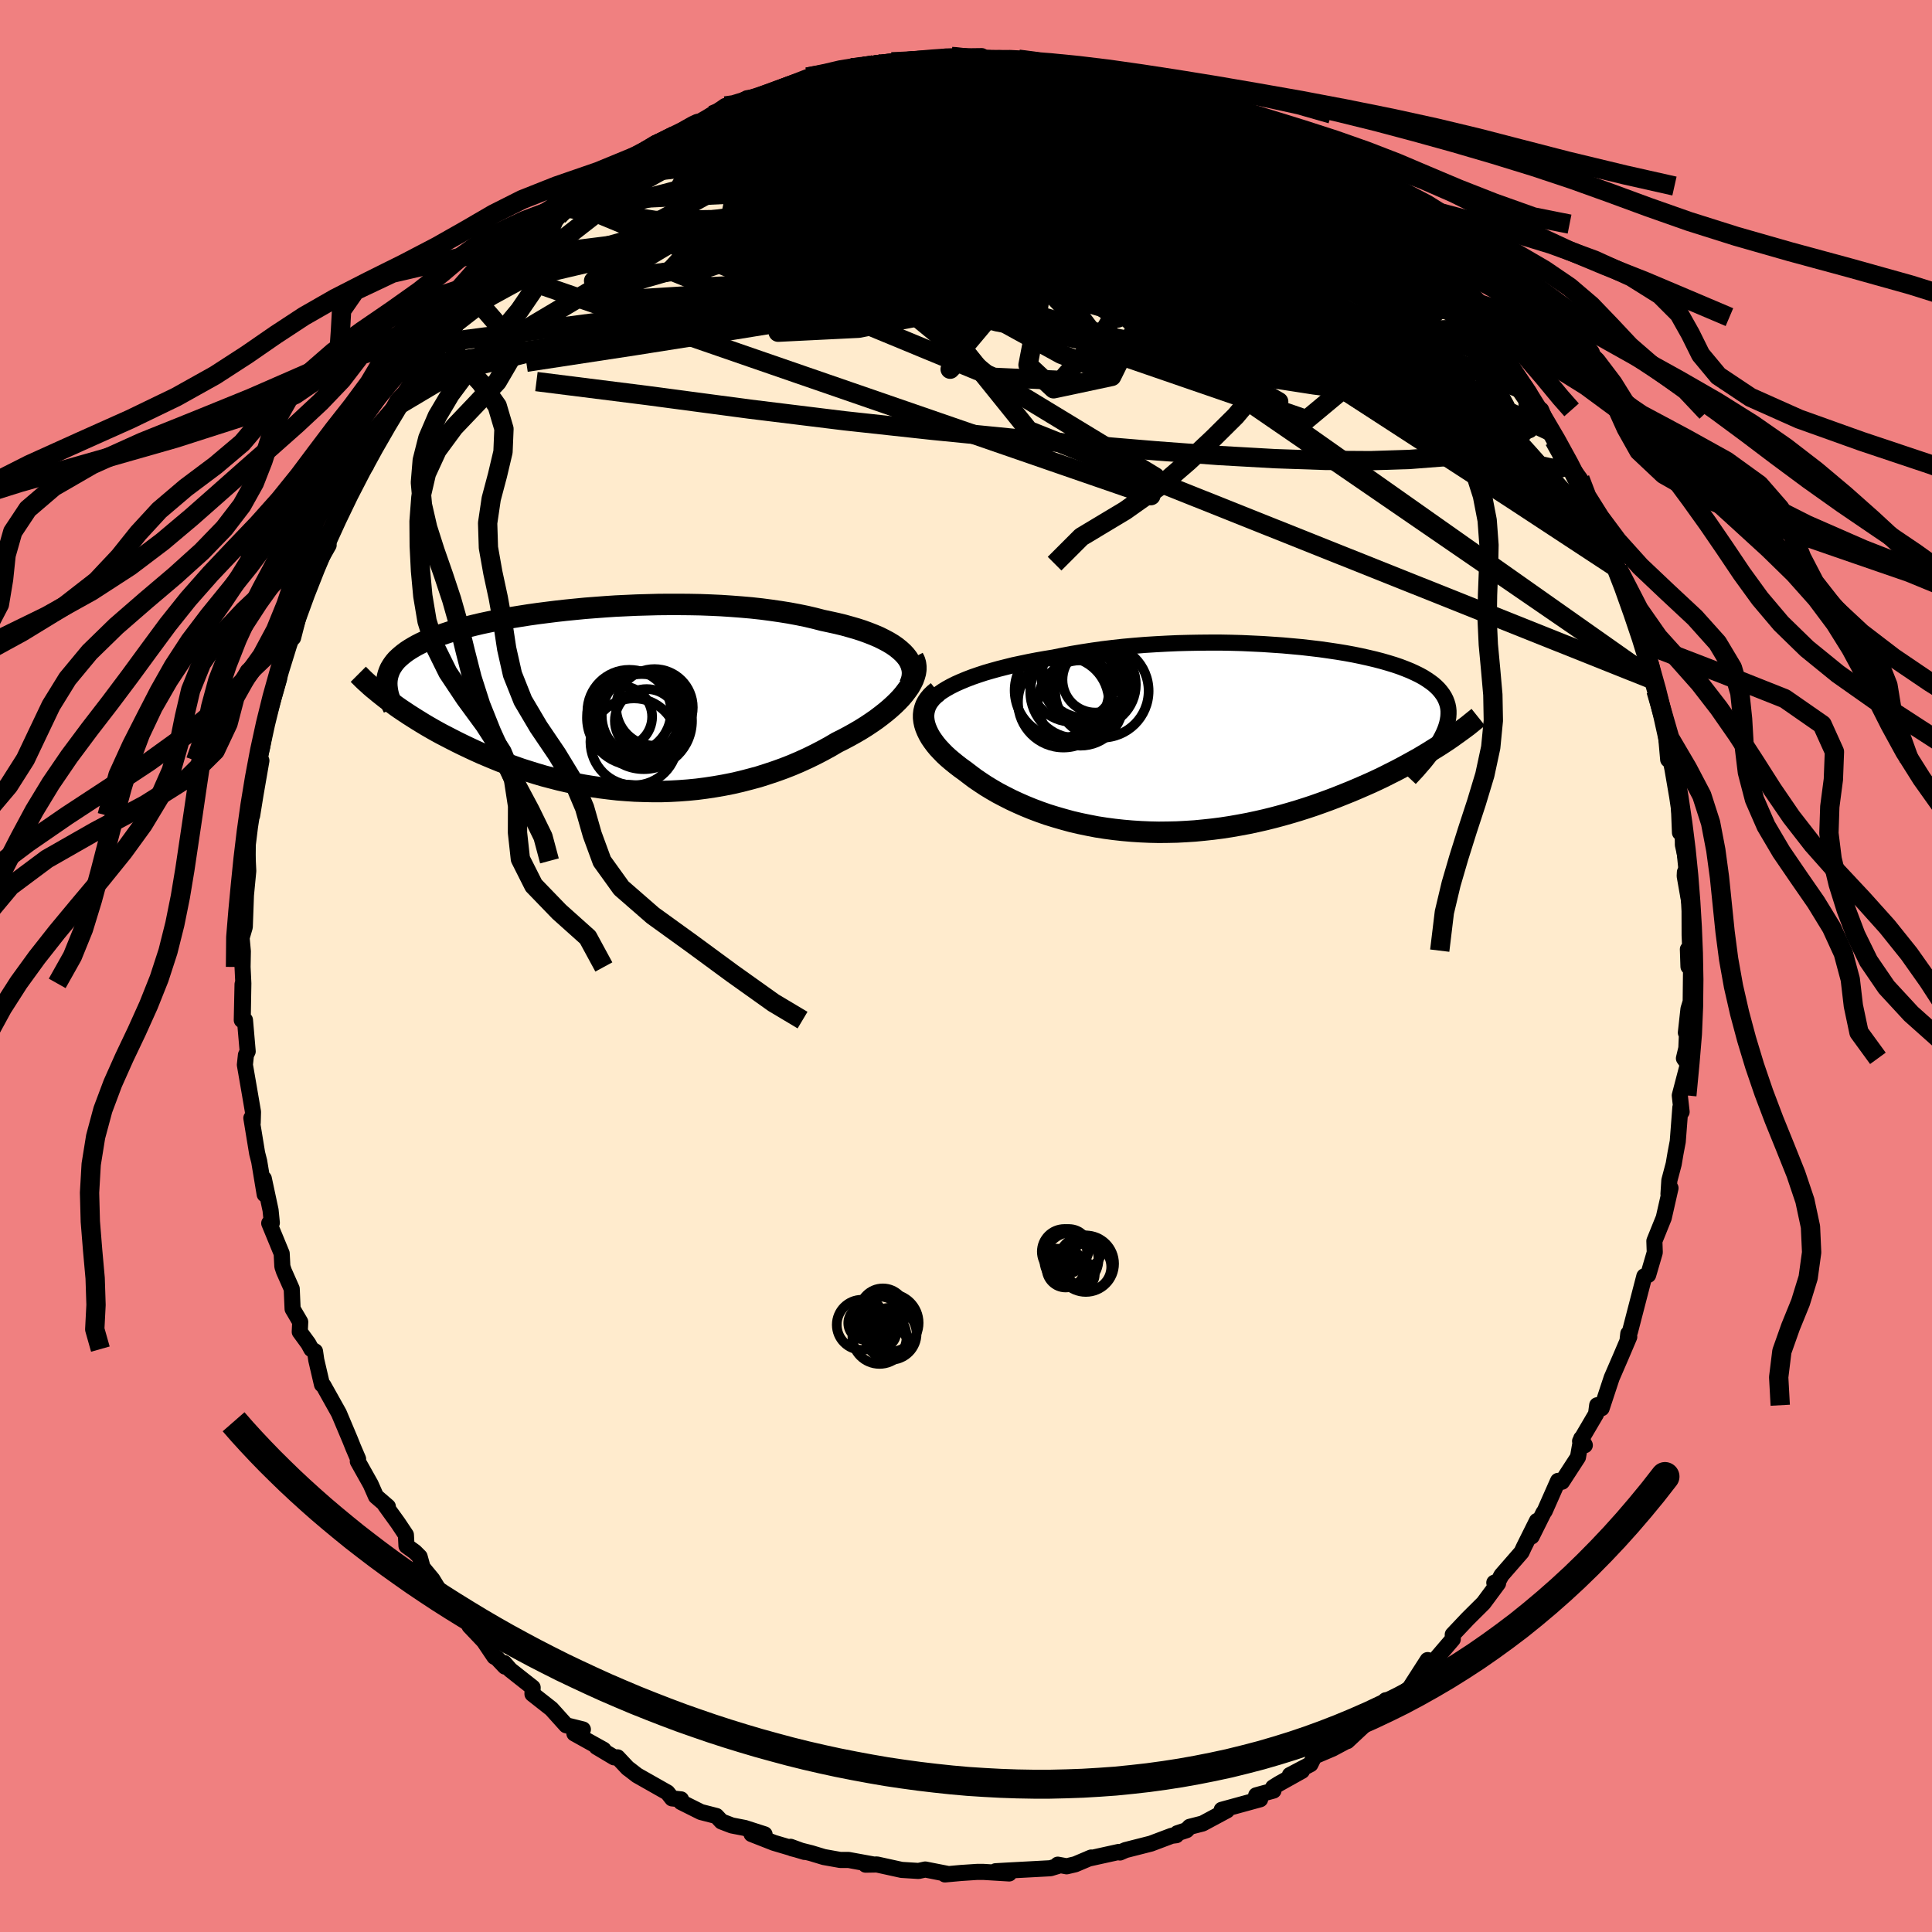 <svg xmlns="http://www.w3.org/2000/svg" width="500" height="500" viewBox="-100 -100 200 200"><defs><clipPath id="c"><path d="m31.27-4.88-.32-.29-.36-.29-.39-.27-.43-.26-.47-.25-.5-.25-.54-.23-.56-.22-.6-.22-.62-.2-.66-.19-.68-.19-.7-.17-.73-.16-.75-.16-.81-.21-.85-.2-.88-.18-.91-.17-.94-.15-.97-.14-.99-.13-1.01-.11-1.03-.09-1.05-.08-1.06-.07-1.08-.05-1.08-.04-1.09-.02-1.1-.01h-1.1l-1.1.01-1.1.03-1.09.03-1.09.05-1.08.05-1.06.07-1.06.08-1.04.08-1.02.1-1.01.1-.98.11-.96.12-.94.12-.92.13-.89.14-.87.14-.83.15-.81.15-.78.16-.75.16-.72.17-.69.17-.66.18-.63.18-.6.18-.57.19-.54.18-.5.2-.48.19-.45.2-.43.2-.39.2-.37.21-.35.21-.32.21-.3.22-.27.22-.25.22-.23.22-.2.23-.18.24-.15.23-.14.24-.11.25-.09.25-.07.25-.05.25-.03.26-.12 1.79.36.27.37.27.38.28.4.28.42.28.42.28.44.28.46.29.47.29.48.29.5.29.51.29.53.29.54.28.56.29.57.29.59.29.61.29.62.29.64.29.66.28.67.28.69.28.71.27.72.26.74.26.76.24.77.24.78.23.8.21.81.21.83.19.83.18.85.16.86.14.88.13.88.11.88.1.9.07.91.06.91.03.91.02h.92l.92-.03.92-.05.93-.07.92-.09.92-.12.92-.14.92-.16.91-.18.91-.21.89-.23.89-.24.88-.28.87-.29.86-.31.84-.33.82-.35.81-.37.8-.39.77-.4.75-.41.73-.43.64-.32.62-.33.61-.34.58-.34.56-.35.54-.36.52-.36.49-.37.47-.37.44-.37.42-.38.38-.37.36-.38.32-.38.28-.37"/></clipPath><clipPath id="b"><path d="m-28.93-5.58.5-.25.54-.24.58-.24.6-.23.64-.22.67-.22.69-.2.72-.2.75-.19.76-.19.8-.17.81-.17.83-.16.85-.15.86-.14.98-.2 1-.19 1.02-.17 1.04-.16 1.06-.15 1.08-.13 1.09-.12 1.11-.1 1.11-.09 1.12-.07 1.12-.06 1.12-.05 1.13-.03 1.12-.02 1.12-.01H-1l1.1.02 1.09.03 1.08.05 1.06.05 1.04.07 1.03.07 1 .09.98.09.96.11.93.11.91.13.88.13.85.14.82.15.78.16.76.17.72.17.69.18.66.19.62.19.59.2.55.21.52.21.48.22.45.22.42.23.38.24.35.24.32.24.28.25.26.26.22.26.2.27.17.27.14.28.11.28.09.29.06.3.03.3v.31l-.02.32-.05.32-.07.33-.1.34-.12.34-.15.35-.17.35-.2.37-.17.63-.5.31-.51.32-.53.32-.54.32-.56.31-.58.32-.59.32-.61.32-.62.31-.63.32-.65.31-.67.31-.68.3-.69.3-.71.3-.72.29-.75.3-.76.29-.77.28-.79.28-.81.27-.82.26-.84.25-.84.24-.86.23-.88.22-.88.2-.89.19-.91.17-.91.16-.91.14-.93.12-.93.1-.93.09-.93.06-.94.05-.93.02-.94.01-.93-.02-.93-.04-.93-.06-.92-.08-.91-.1-.9-.12-.9-.14-.88-.17-.87-.18-.86-.2-.84-.23-.83-.24-.81-.25-.8-.28-.77-.29-.76-.31-.73-.32-.71-.33-.69-.35-.67-.35-.64-.37-.61-.37-.59-.39-.56-.38-.53-.4-.51-.39-.46-.33-.44-.34-.42-.34-.4-.34-.37-.34-.34-.35-.32-.34-.29-.35-.26-.35-.24-.35-.2-.35-.17-.35-.14-.34-.11-.35-.07-.33"/></clipPath><linearGradient id="d" x1="0%" x2="100%" y1="0%" y2="0%"><stop offset="0%" style="stop-color:[object Object];stop-opacity:1"/><stop offset="4.7%" style="stop-color:[object Object];stop-opacity:1"/><stop offset="100%" style="stop-color:[object Object];stop-opacity:1"/></linearGradient><filter id="a"><feTurbulence baseFrequency=".05" numOctaves="3" result="noise" type="noise"/><feDisplacementMap in="SourceGraphic" in2="noise" scale="2"/></filter></defs><rect width="100%" height="100%" x="-100" y="-100" fill="#F08080"/><path fill="#FFEBCD" stroke="#000" stroke-linejoin="round" stroke-width="1.667" d="m74.79.06.27-.01-.04 3.65-.23.75-.27 2.45.13-.26-.08 1.87-.25 1.05.42.59-.85 3.25.19 1.7-.13-.45-.27 3.52-.23 1.21-.19 1.12-.45 1.7-.09 1.4.21-.61-.7 3.08-.97 2.4.04 1.16-.01.06-.67 2.29-.4.14-.34 1.31-1.13 4.36-.25.8.06-.53.1.33-.85 2-.97 2.24-1.04 3.15-.46-.31-.12.91-1.65 2.81.49.42-.37-.7-.34 1.94-1.65 2.54-.41-.09-1.38 3.12-.13.18-1.22 2.45.54-1.6-1.33 2.67-.26.56-2.08 2.39-.52.97-.22-.2.39.07-1.51 2.04-1.62 1.61-1.56 1.65v.48l-1.78 2.08-.61.45-.21-.37-1.85 2.88-1.58 1.31-.91-.03-1.51 2.03 1.18-1.08-1.35 1.13-2.3 2.15h-.07l-1.46.78-1.88.8-.4.81-2.13 1.12 1.25-.43-2.4 1.34-.59.37.04.33-1.79.49.41.41-3.98 1.09.55.06-2.53 1.36-1.33.34-.33.35-.96.32-.1.2-.48.06-2.15.81-2.63.67-.57.25-.12-.06-3.13.69.27-.11-1.65.7-.89.21-.92-.17v.14l-.76.23-4.46.24-1.22.07 1.41.23-2.64-.16h-.71l-1.65.11-1.65.15.2-.07-2.24-.44-.09.02-.6.13-1.76-.11-2.55-.56-1.17.02.69-.04-2.46-.45h-.87l-1.68-.3-1.32-.4-1.99-.5-.14-.16 1.45.53-3.17-.94-2.32-.91 1.35.03-2.05-.66-1.34-.26-1.07-.41-.53-.57-1.6-.41-2.06-1.03v-.28l-.93-.1-.48-.61-3.14-1.78-.84-.65-.1-.06-1.08-1.15h-.36l-1.81-1.08.72.29-3.02-1.68.88-.42-1.73-.43-1.53-1.7-1.96-1.54.02-.67-2.32-1.83-.61-.7.07.37-.83-.88-.27-.14-1.09-1.62-1.49-1.57-.53-1.34-1-.78-1.19-.88-1.12-1.83-1.01-1.22-.31-1.12-.5-.5-.86-.62-.06-1.14-.82-1.23-1.32-1.83.27.13-1.23-1.06-.55-1.25-1.33-2.37.03-.25-.51-1.19-.32-.8-1.16-2.75-1.6-2.86-.15-.11-.59-2.53-.13-.9-.38-.23-.31-.57-.89-1.22.05-1.02-.79-1.35-.09-2.08-.81-1.83-.16-.48-.07-1.35-1.29-3.13.27-.04-.13-1.31-.7-3.27.09 1.63-.57-3.43-.21-.82-.6-3.65.14.49.03-1.13-.42-2.45-.42-2.42.11-1.02.18-.37-.28-3.24h-.33l.08-3.71.02 3.45.06-3.54-.08-1.7.03-1.62-.24-2.59.09 1.26.35-1.2.12-3.29.24-2.5-.05-1.04-.01-.67.01-1.02.23-1.86.58-3.73-.36 2.59.36-2.23.6-3.46-.37.41.44-1.78.44-2.58.37-1.18.95-3.33-.58 1.2.03.5 1.11-4.48.43-1.83.46.35.6-2.34-.32.4 1.22-3.34.49-.88.88-2.01.81-1.42-.45-.42.05-.05 1.38-2.72.04-.95 1.1-1.94 1.15-1.72-.81.69 1.41-1.13-.41-.28 2.43-3.9.96-1.84-.68 1.04.96-1.77 1.96-2.02-.68-.2.85-1.31.82-.65 2.3-3.24-.84 1.47 1.49-2.09 1.9-1.75-.19-.48 1.35-1.42-.4.62 1.69-2.03.16-.37 1.14-1.25 1.61-.99v-.53l2.13-1.16 1.36-1.69.72-.85-.24-.17.62-.46 1.7-.82.94-.46 1.41-.88.21-.59.77-.92 2.55-1.32.47-.34 1.25-.84-.23.09 1.85-.76 2.21-.62.69-.85 2.06-1.16-1.06.52 1.36-.95.25.32 2-1.12 2.72-.44-.46-.05 2.19-.67-.81-.01 2.61-1.02.01.15 1.98-.51 2.53-.6.48.13 2.14-.57-1.31.29 2.41-.1.48-.37 1.45-.14.35.27 3.73-.65.68-.03-.65.01 3.77-.05.16.39.87.08.15-.19 2.63.04.28.08.28-.05 2.48.25-.08.41 2.22.35.09-.38 2.5.85 1.89.53.27-.24-.61.08 3.59.8.45-.01 2.08 1.03 1.05.3 1.45.49.84.03.94.77.03.38.28-.09 2.5 1.49 1.87.33.19.45.39.02 2.1 1.07.98.56-.13.07 1.03.95 2.96 2.07.48.02.08.52 1.23.33.03.39 2.65 1.76 2 1.81-1.98-1.41 1.72 1.06 1.26 1.27 1.87 1.58.13.76.9.34 1.04.94.12.64 1.9 1.97-.25.02 2.65 3.11-.47-1 .89 1.93 1.2 1.65.66.2.6.41.05.39 2.17 3.19.9 1.95-.3.11.65-.23.92 2.21.43.94.84 1.45 1.83 2.53-.49-.24.72 1.93 1.19 1.71.07.57.57 1.81.69.68.79 2.33.22.14.17.39 1.11 3.65.83 1.95.21.79.65 1.3.01.41.65 1.95.31 1.36-.02.13.34 1.78-.15-.7.98 3.96.28 3.17.47-.77.2 1.6.22 1.61.16.87.17 4.25.3-.66v1.92l.63 2.83-.2.01h-.22l-.02.4.5 2.84.01 3.27.07 1.61-.25-.14.06 1.79.27-.01" filter="url(#a)"/><path fill="#fff" d="m-28.93-5.58.5-.25.54-.24.58-.24.6-.23.64-.22.67-.22.69-.2.72-.2.75-.19.76-.19.8-.17.81-.17.83-.16.85-.15.86-.14.98-.2 1-.19 1.02-.17 1.04-.16 1.06-.15 1.08-.13 1.09-.12 1.11-.1 1.11-.09 1.12-.07 1.12-.06 1.12-.05 1.13-.03 1.12-.02 1.12-.01H-1l1.1.02 1.09.03 1.08.05 1.06.05 1.04.07 1.03.07 1 .09.98.09.96.11.93.11.91.13.88.13.85.14.82.15.78.16.76.17.72.17.69.18.66.19.62.19.59.2.55.21.52.21.48.22.45.22.42.23.38.24.35.24.32.24.28.25.26.26.22.26.2.27.17.27.14.28.11.28.09.29.06.3.03.3v.31l-.02.32-.05.32-.07.33-.1.34-.12.34-.15.35-.17.35-.2.37-.17.63-.5.31-.51.32-.53.32-.54.32-.56.31-.58.32-.59.32-.61.32-.62.31-.63.32-.65.31-.67.31-.68.3-.69.3-.71.3-.72.29-.75.3-.76.29-.77.28-.79.28-.81.27-.82.26-.84.25-.84.24-.86.23-.88.22-.88.2-.89.19-.91.17-.91.16-.91.14-.93.12-.93.1-.93.09-.93.06-.94.05-.93.02-.94.01-.93-.02-.93-.04-.93-.06-.92-.08-.91-.1-.9-.12-.9-.14-.88-.17-.87-.18-.86-.2-.84-.23-.83-.24-.81-.25-.8-.28-.77-.29-.76-.31-.73-.32-.71-.33-.69-.35-.67-.35-.64-.37-.61-.37-.59-.39-.56-.38-.53-.4-.51-.39-.46-.33-.44-.34-.42-.34-.4-.34-.37-.34-.34-.35-.32-.34-.29-.35-.26-.35-.24-.35-.2-.35-.17-.35-.14-.34-.11-.35-.07-.33" filter="url(#a)" transform="translate(27.37 -23.38)"/><path fill="#fff" d="m31.27-4.88-.32-.29-.36-.29-.39-.27-.43-.26-.47-.25-.5-.25-.54-.23-.56-.22-.6-.22-.62-.2-.66-.19-.68-.19-.7-.17-.73-.16-.75-.16-.81-.21-.85-.2-.88-.18-.91-.17-.94-.15-.97-.14-.99-.13-1.01-.11-1.03-.09-1.05-.08-1.06-.07-1.08-.05-1.08-.04-1.09-.02-1.1-.01h-1.1l-1.1.01-1.1.03-1.09.03-1.09.05-1.08.05-1.06.07-1.06.08-1.04.08-1.02.1-1.01.1-.98.11-.96.12-.94.12-.92.13-.89.14-.87.14-.83.15-.81.15-.78.16-.75.16-.72.17-.69.17-.66.18-.63.18-.6.18-.57.19-.54.18-.5.2-.48.19-.45.2-.43.2-.39.2-.37.21-.35.21-.32.21-.3.22-.27.22-.25.22-.23.22-.2.23-.18.24-.15.23-.14.24-.11.25-.09.25-.07.25-.05.25-.03.26-.12 1.79.36.27.37.27.38.28.4.28.42.28.42.28.44.28.46.29.47.29.48.29.5.29.51.29.53.29.54.28.56.29.57.29.59.29.61.29.62.29.64.29.66.28.67.28.69.28.71.27.72.26.74.26.76.24.77.24.78.23.8.21.81.21.83.19.83.18.85.16.86.14.88.13.88.11.88.1.9.07.91.06.91.03.91.02h.92l.92-.03.92-.05.93-.07.92-.09.92-.12.92-.14.92-.16.91-.18.91-.21.89-.23.89-.24.88-.28.87-.29.86-.31.84-.33.82-.35.81-.37.8-.39.77-.4.75-.41.73-.43.64-.32.62-.33.61-.34.58-.34.56-.35.54-.36.52-.36.49-.37.47-.37.44-.37.42-.38.38-.37.36-.38.32-.38.28-.37" filter="url(#a)" transform="translate(-37.81 -27.55)"/><g fill="none" stroke="#000" transform="translate(27.37 -23.38)"><path stroke-linejoin="round" stroke-width="1.667" d="m-31.63-2.82.06-.29.1-.29.16-.28.2-.28.26-.28.3-.28.34-.27.39-.27.42-.26.47-.26.5-.25.54-.24.58-.24.6-.23.64-.22.67-.22.69-.2.72-.2.75-.19.76-.19.8-.17.81-.17.83-.16.85-.15.86-.14.98-.2 1-.19 1.02-.17 1.04-.16 1.06-.15 1.08-.13 1.09-.12 1.11-.1 1.11-.09 1.12-.07 1.12-.06 1.12-.05 1.13-.03 1.12-.02 1.12-.01H-1l1.1.02 1.09.03 1.08.05 1.06.05 1.04.07 1.03.07 1 .09.98.09.96.11.93.11.91.13.88.13.85.14.82.15.78.16.76.17.72.17.69.18.66.19.62.19.59.2.55.21.52.21.48.22.45.22.42.23.38.24.35.24.32.24.28.25.26.26.22.26.2.27.17.27.14.28.11.28.09.29.06.3.03.3v.31l-.02.32-.05.32-.07.33-.1.34-.12.34-.15.35-.17.35-.2.37-.22.37-.24.37-.26.38-.28.39-.31.4-.32.4-.35.4-.36.42-.38.41-.4.43" filter="url(#a)"/><path stroke-linejoin="round" stroke-width="2.222" d="m-30.31-5.04-.33.27-.29.28-.24.29-.2.29-.16.31-.11.31-.08.32-.04.33v.33l.04.34.07.33.11.35.14.34.17.35.2.35.24.35.26.35.29.35.32.34.34.35.37.34.4.34.42.34.44.34.46.33.51.39.53.4.56.38.59.39.61.37.64.37.67.35.69.35.71.33.73.32.76.31.77.29.8.28.81.25.83.24.84.23.86.2.87.18.88.17.9.14.9.12.91.1.92.08.93.06.93.04.93.02.94-.01.93-.02.94-.05.93-.06.93-.09.93-.1.93-.12.91-.14.91-.16.91-.17.89-.19.88-.2.88-.22.86-.23.84-.24.84-.25.82-.26.81-.27.79-.28.77-.28.76-.29.75-.3.72-.29.71-.3.69-.3.68-.3.67-.31.65-.31.63-.32.62-.31.61-.32.59-.32.58-.32.56-.31.54-.32.53-.32.51-.32.5-.31.48-.31.47-.31.45-.31.43-.31.42-.3.41-.3.39-.29.37-.3.36-.29.35-.28" filter="url(#a)"/><circle cx="-13.994" cy="-6.245" r="3.388" clip-path="url(#b)" filter="url(#a)"/><circle cx="-14.874" cy="-6.5" r="4.674" clip-path="url(#b)" filter="url(#a)"/><circle cx="-15.934" cy="-4.99" r="4.782" clip-path="url(#b)" filter="url(#a)"/><circle cx="-13.299" cy="-5.09" r="4.834" clip-path="url(#b)" filter="url(#a)"/><circle cx="-14.159" cy="-5.75" r="4.372" clip-path="url(#b)" filter="url(#a)"/><circle cx="-15.524" cy="-3.845" r="4.416" clip-path="url(#b)" filter="url(#a)"/><circle cx="-15.014" cy="-6.85" r="4.556" clip-path="url(#b)" filter="url(#a)"/><circle cx="-16.344" cy="-6.385" r="4.498" clip-path="url(#b)" filter="url(#a)"/><circle cx="-17.454" cy="-5.15" r="4.88" clip-path="url(#b)" filter="url(#a)"/><circle cx="-17.284" cy="-3.94" r="4.704" clip-path="url(#b)" filter="url(#a)"/></g><g fill="none" stroke="#000" transform="translate(-37.81 -27.55)"><path stroke-linejoin="round" stroke-width="2.222" d="m31.98-1.56.15-.36.1-.36.04-.35v-.34l-.06-.34-.1-.33-.14-.32-.19-.32-.24-.31-.27-.29-.32-.29-.36-.29-.39-.27-.43-.26-.47-.25-.5-.25-.54-.23-.56-.22-.6-.22-.62-.2-.66-.19-.68-.19-.7-.17-.73-.16-.75-.16-.81-.21-.85-.2-.88-.18-.91-.17-.94-.15-.97-.14-.99-.13-1.01-.11-1.03-.09-1.05-.08-1.06-.07-1.08-.05-1.08-.04-1.09-.02-1.1-.01h-1.1l-1.1.01-1.1.03-1.09.03-1.09.05-1.08.05-1.06.07-1.06.08-1.04.08-1.02.1-1.01.1-.98.11-.96.12-.94.12-.92.13-.89.14-.87.14-.83.15-.81.15-.78.16-.75.16-.72.17-.69.17-.66.18-.63.18-.6.18-.57.19-.54.18-.5.2-.48.19-.45.2-.43.2-.39.2-.37.21-.35.21-.32.21-.3.22-.27.22-.25.22-.23.22-.2.23-.18.24-.15.23-.14.24-.11.25-.09.25-.07.25-.05.25-.03.26-.01.26.01.27.03.27.04.27.06.28.08.28.1.29.11.28.13.3.14.29" filter="url(#a)"/><path stroke-linejoin="round" stroke-width="2.222" d="m32.34-4.36.15.29.09.3.04.31v.33l-.05.34-.1.35-.13.36-.18.36-.21.37-.26.37-.28.37-.32.38-.36.38-.38.37-.42.38-.44.37-.47.37-.49.37-.52.36-.54.36-.56.35-.58.34-.61.34-.62.33-.64.32-.73.43-.75.41-.77.4-.8.39-.81.37-.82.35-.84.33-.86.31-.87.29-.88.28-.89.24-.89.23-.91.21-.91.18-.92.16-.92.14-.92.12-.92.09-.93.07-.92.05-.92.03h-.92l-.91-.02-.91-.03-.91-.06-.9-.07-.88-.1-.88-.11-.88-.13-.86-.14-.85-.16-.83-.18-.83-.19-.81-.21-.8-.21-.78-.23-.77-.24-.76-.24-.74-.26-.72-.26-.71-.27-.69-.28-.67-.28-.66-.28-.64-.29-.62-.29-.61-.29-.59-.29-.57-.29-.56-.29-.54-.28-.53-.29-.51-.29-.5-.29-.48-.29-.47-.29-.46-.29-.44-.28-.42-.28-.42-.28-.4-.28-.38-.28-.37-.27-.36-.27-.34-.27-.33-.26-.31-.26-.31-.25-.29-.25-.27-.25-.27-.24-.25-.24-.24-.24-.23-.23" filter="url(#a)"/><circle cx="2.947" cy="1.223" r="4.336" clip-path="url(#c)" filter="url(#a)"/><circle cx="2.162" cy="1.748" r="3.156" clip-path="url(#c)" filter="url(#a)"/><circle cx="3.462" cy="1.873" r="4.89" clip-path="url(#c)" filter="url(#a)"/><circle cx="4.397" cy="2.038" r="4.84" clip-path="url(#c)" filter="url(#a)"/><circle cx="5.562" cy=".778" r="3.966" clip-path="url(#c)" filter="url(#a)"/><circle cx="4.242" cy="1.563" r="4.238" clip-path="url(#c)" filter="url(#a)"/><circle cx="3.432" cy="4.348" r="4.502" clip-path="url(#c)" filter="url(#a)"/><circle cx="4.452" cy="2.178" r="4.994" clip-path="url(#c)" filter="url(#a)"/><circle cx="4.532" cy="1.618" r="4.43" clip-path="url(#c)" filter="url(#a)"/><circle cx="4.752" cy="2.173" r="3.292" clip-path="url(#c)" filter="url(#a)"/></g><g fill="none" stroke="url(#d)" stroke-linejoin="round" stroke-width="2"><path d="m-24.92-89.03.86-.12 1.43-.44 1.38-.45 1.16-.41.97-.36.86-.32.79-.27.7-.2.56-.11.33-.01.04.1-.29.22-.65.36-1 .49-1.41.66-1.87.81-2.35.96-2.78 1.07-3.13 1.15m-11.78 6.77 1.54-.73 1.56-.74 1.68-.84 1.87-.93 2.09-.98 2.26-1 2.37-.96 2.43-.91 2.5-.89 2.54-.88 2.55-.86 2.48-.84 2.34-.79 2.17-.73 1.96-.68 1.78-.64 1.62-.61 1.6-.55" filter="url(#a)"/><path d="m-37.05-81.29.7-.66 1.56-.73 2.06-.63 2.34-.48 2.6-.34 2.89-.26 3.18-.23 3.43-.2 3.58-.17 3.7-.1 3.79-.04 3.9.01 4.02.06 4.15.07 4.22.09 4.25.13 4.18.13 4.02.08 3.82-.05 3.8-.06M8.48-93.59l.6.35 1.21.29 1.44.32 1.5.35 1.46.37 1.39.37 1.36.38 1.33.4 1.28.39 1.18.38 1.01.33.8.28.57.2.31.13.04.06-.22-.04-.53-.14-.85-.27-1.2-.38-1.51-.49-1.72-.55-1.94-.61m9.2 3.27.88.33 1.23.57.98.48.64.38.36.32.12.3-.13.29-.38.28-.66.24-.99.18-1.34.07-1.71-.04-2.1-.15-2.49-.25-2.93-.34-3.43-.45-4.02-.57-4.63-.66-5.19-.74-5.68-.82-6.06-.95m45.71 5.43 1.2 1.09.8.95.01.67-.67.5-1.21.47-1.7.5-2.27.51-2.91.5-3.62.46-4.32.43-5.02.42-5.76.4-6.53.32-7.34.2-8.09.1-8.84.06-9.7.18m20.7-16.44.8-.04.87-.13.85-.11.91-.11.96-.11.96-.11.9-.09.77-.06.54-.02.24.05-.14.12-.58.19-1.02.26-1.48.32-1.88.39-2.25.47-2.61.55-2.94.6" filter="url(#a)"/><path d="m-8.18-93.23.76-.26 1.15-.14 1.38-.13 1.4-.12 1.29-.09 1.12-.03h.91l.7.04.46.06.21.07-.02.08-.26.09-.51.12-.77.15-1.1.18-1.5.22-1.98.25-2.54.31-3.1.35-3.69.4m-22.57 9.8 1.19-.95 1.41-.89 1.25-.75 1.13-.64 1.08-.56 1.08-.53.96-.47.71-.36.34-.19h-.08l-.43.2-.73.41-1.06.62-1.58.94-2.35 1.37m58.14-5.67.63.58.56.45.76.44.84.45.74.4.55.34.34.3.12.26-.09.24-.3.22-.54.17-.81.09h-1.14l-1.49-.11-1.87-.21-2.26-.3-2.66-.39-3.06-.5-3.47-.64-3.84-.77-4.17-.91-4.52-1.04-4.99-1.2m61.26 27.89.47.25.24.54.07.83-.2.9-.58.73-.98.51-1.36.32-1.72.2-2.08.09H46.2l-2.91-.14-3.38-.3-3.87-.49-4.38-.68-4.88-.88-5.39-1.07-5.92-1.25-6.45-1.43-7-1.61-7.55-1.79-8.13-1.99-8.76-2.25-9.42-2.58" filter="url(#a)"/><path d="m-33.05-84.46.96-.58 1.14-.49 1.49-.59 1.63-.67 1.62-.67 1.53-.64 1.48-.58 1.5-.53 1.55-.52 1.58-.5 1.54-.48 1.46-.47 1.3-.44 1.14-.39.96-.34.8-.28.63-.23.45-.16.23-.09-.03-.04-.31.04-.67.1-1.19.2m49.62 11.53.18.18-.15.39-.41.6-.77.78-1.27.88-1.89.9-2.56.92-3.19.95-3.82 1.03L19-73.56l-5.19 1.13-5.95 1.17-6.76 1.23-7.57 1.31-8.41 1.41-9.27 1.5-10.2 1.61-11.17 1.7m44.03-31.65.46.03 1.01.12.67.18.27.2-.05.23-.36.29-.71.39-1.13.51-1.6.65-2.1.78-2.61.88-3.17 1.01-3.79 1.15-4.54 1.33-5.41 1.54-6.14 1.74" filter="url(#a)"/><path d="m-42.2-77.65.63-.64.97-.57 1.52-.65 1.97-.78 2.27-.87 2.49-.97 2.66-1.04 2.81-1.06 2.91-1.08 2.95-1.04 2.95-1 2.93-.97 2.91-.95 2.88-.94 2.78-.9 2.6-.84 2.35-.73 2.06-.59m50.1 23.99 1.62 1.85.85 1.06.72.95.67.87.61.76.52.68.41.6.25.48.06.26-.17-.03-.42-.34-.66-.66-.92-.97-1.24-1.34-1.59-1.76-1.92-2.19-2.15-2.53-2.27-2.85" filter="url(#a)"/><path d="m41.85-77.86 1.47 1.07 1.14 1.05.78.86.44.65.15.48-.1.38-.32.3-.55.21-.82.1-1.11-.06-1.45-.24-1.8-.45-2.17-.68-2.57-.89-2.99-1.1-3.43-1.28-3.92-1.46-4.45-1.68-5-1.95-5.53-2.25-6.02-2.53-6.57-2.75m-33.87 8.2 1.26-.96 1.61-.91 1.59-.8 1.63-.72 1.75-.72 1.88-.75 1.95-.77 1.88-.78 1.74-.73 1.58-.66 1.43-.58 1.34-.53 1.25-.48 1.14-.43.95-.37.68-.29.29-.19-.27-.06m63.7 23.33 1.35 1.76.05.78-.66.53-1.25.32-1.88.09-2.52-.08-3.22-.2-3.98-.33-4.82-.55-5.69-.86-6.56-1.17-7.43-1.46-8.31-1.69L-3.65-74l-10.31-2.08-11.25-2.38m-16.99.81.56-.64.77-.56 1.18-.64 1.51-.74 1.72-.83 1.84-.91 1.94-.97 2.02-.99 2.06-.98 2.08-.94 2.08-.89 2.05-.84 1.99-.82 1.9-.79 1.73-.74 1.52-.67 1.25-.59 1.02-.49.82-.42.69-.35.56-.29.49-.28m43.92 8.65.38.42 1.03.82 1.1.81.9.65.7.52.58.45.47.42.35.36.17.28-.05.18-.29.06-.53-.05-.81-.17-1.09-.32-1.4-.47-1.73-.65-2.07-.81-2.44-1-2.84-1.2-3.25-1.43-3.66-1.7-4.09-1.97-4.53-2.22" filter="url(#a)"/><path d="m34.4-83.35 1.92 1.3.82.6.37.35.19.31.03.3-.21.23-.55.09-.93-.06-1.32-.21-1.7-.35-2.13-.51-2.62-.72-3.17-.94-3.77-1.19-4.4-1.39-5.09-1.58L6-88.93l-6.52-2.13M-41.48-78.5l.2-.32.9-.56 1.24-.71 1.38-.81 1.39-.88 1.41-.92 1.4-.92 1.38-.88 1.31-.8 1.22-.7 1.09-.6.94-.52.75-.43.54-.33.31-.21.05-.06-.23.13-.57.35-1.04.59-1.7.82m93.3 37.51.69 1.22.16.79-.15.52-.45.23-.81-.09-1.17-.39-1.56-.69-1.97-1.02-2.44-1.45-2.95-1.97-3.48-2.53-4.04-3.09-4.58-3.65-5.13-4.18-5.7-4.71-6.29-5.23-6.88-5.73-7.39-6.22" filter="url(#a)"/><path d="m60.89-54.42.77 1.39.28.96-.3.49-.81.09-1.28-.28-1.8-.7-2.32-1.13-2.89-1.6-3.48-2.08-4.09-2.56-4.75-3.04-5.42-3.56-6.17-4.14-6.97-4.81-7.81-5.51-8.87-6.11" filter="url(#a)"/><path d="m-18.22-90.99.44-.1 1.8.07 2.56.36 3.16.64 3.57.92 3.86 1.16 4.09 1.4 4.34 1.61 4.62 1.8 4.93 1.95 5.2 2.03 5.42 2.06 5.55 2.12 5.64 2.26 5.66 2.5 5.64 2.65" filter="url(#a)"/><path d="m-38.46-80.41 1.39-.71 1.99-.61 2.82-.54 3.56-.41 4.14-.25 4.64-.09 5.14.01 5.64.07 6.09.12 6.44.19 6.67.26 6.75.3 6.8.29 7.02.39" filter="url(#a)"/><path d="m-41.48-78.5.21-.32.9-.56 1.27-.72 1.42-.82 1.46-.89 1.48-.94 1.47-.95 1.45-.91 1.38-.83 1.29-.74 1.2-.65 1.08-.56.9-.48.66-.38.35-.27.05-.12-.17.01-.3.14-.44.31-.81.58m79.35 20.43.9 1.62.84 1.15.71.82.6.72.5.72.34.61.11.34-.19-.09-.53-.55-.83-.97-1.14-1.37-1.47-1.78-1.87-2.32-2.44-3.09M33.37-84.3l1.39 1.11 1.32.95.9.65.62.48.47.43.37.41.21.37.01.29-.24.18-.48.09-.74-.01-1-.12-1.29-.25-1.61-.39-1.93-.54-2.28-.68-2.63-.83-3-1.01-3.42-1.22-3.88-1.45-4.37-1.69-4.87-1.89-5.58-2.03m1.32-2.27.78-.1 1.11-.01 1.01.05.94.11.9.15.84.17.74.18.6.17.39.16.11.14-.21.13-.55.12-.87.12-1.22.12-1.56.1-1.96.05-2.38-.01-2.85-.07-3.42-.12-4.18-.11" filter="url(#a)"/><path d="m-9.28-93.42-.26.15.53.02.56.02.38.11.12.22-.26.34-.76.51-1.33.69-1.97.92-2.66 1.16-3.4 1.42-4.12 1.65-4.81 1.89-5.61 2.1m86.48 16.98.77.98.15.31-.34.09h-.78l-1.3-.2-1.91-.61-2.59-1.14-3.29-1.68-3.99-2.15-4.7-2.6-5.44-3.07-6.24-3.66-7.14-4.34-8.39-5.09m38.41 15.21.86.52.8.78.8.92.79.97.73.93.63.83.5.68.34.52.18.35.02.19-.17.02-.36-.13-.59-.31-.83-.55-1.12-.82-1.42-1.16-1.73-1.48-2.02-1.78-2.32-2.09-2.65-2.39-3-2.75-3.24-3.1" filter="url(#a)"/><path d="m-7.7-93.6 1.17-.05 1.18-.06 1.02-.04.65.03.2.16-.25.28-.72.4-1.22.48-1.72.57-2.28.71-2.94.88-3.75 1.08-4.6 1.28-5.34 1.37m85.49 29.06-.16.13-.17.48-.43.77-.8.87-1.25.82-1.76.7-2.32.56-2.89.41-3.48.27-4.07.13-4.65-.03-5.24-.18-5.84-.33-6.44-.48-7.05-.59-7.7-.7-8.39-.83-9.11-.99-9.85-1.21-10.61-1.41-11.45-1.44m91.3-12.69.64.42.16.49-.31.47-.8.35-1.33.15-1.94-.12-2.61-.43-3.34-.77-4.11-1.1-4.96-1.43-5.84-1.74-6.72-2.02-7.57-2.26-8.41-2.6-9.35-3.06" filter="url(#a)"/><path d="m46.7-73.95-33.36-8.59-1.18 4.65 5.19 5.08-.27 1.33-4.76-1.53-5.72-2.75-5.25-3.07-5.02-2.98-4.59-2.41-2.16-1.01 3.91 1.67 13.55 6.13 23.51 12.24 26.04 16.91 10.9 7.16" filter="url(#a)"/><path d="m2.66-93.72-24.04 11.51 3.21-.99 7.82.35 6.2 3.57 2.65 4.64-.54 3.26-1.63 1.03-.47-.48 1.03-.92.62-.94-2.01-1.19-4.65-1.64-5.29-1.73-5.36-.88-8.9 1.22-13.86 3.92-8.49 4.64" filter="url(#a)"/><path d="m39.15-80.41-51.83 7.71-3.01 1.52 12 2.13 15.07 3.23 13.03 2.57 7.5.38.5-2.21-5.46-4.17-8.73-5.1-9.09-4.89-7.54-3.74-5.22-1.89-2.63.29.46 2.39 4.22 3.98 7.64 4.67 8.46 4.14 4.41 2.22-4.39-.88L.92-72.01l-15.06-4.75.5-2.48 43.67-6.78" filter="url(#a)"/><path d="M71.24-29.58 19.36-66.14l-3.24-9.32 8.66 1.04 9.12 3.74 6.72 3.37 3.47 2-.11.29-3.46-1.62-5.85-3.5-6.7-4.76-6.15-4.88-5.24-3.95-5.17-2.48-6.4-1.01-8.39.37-10.1 1.88-10.8 3.73-9.79 5.39-4.48 4.92 12-1.42 50.77-17" filter="url(#a)"/><path d="m32.52-84.93 15.09 17.94-6.86 2.89-14.26-3.13-9.39-4.23-1.96-3.33 2.89-1.55 4.54.3 4.06 1.5 2.61 1.88 1.13 1.81.01 1.75-1.06 1.65-2.56 1.03-4.16-.35-4.64-2.02-3.05-3.01-.74-2.67-1.33-1.45-7.54-.53-16.19-.29-19.67 1.9-28.57 17.01" filter="url(#a)"/><path d="M65.62-44.66 41.9-61.26l-13.99-8.95-3.04-4.81-2.14-2.8-5.3-.47-9.1 1.93-12.09 3.09-12.77 2.45-9.96.5-4.11-1.67 2.72-2.94 7.96-2.61 10-.83 8.96 1.21 6.3 1.65 1.97-.52-11.02-2.73-43.59 5.48" filter="url(#a)"/><path d="M-6.25-93.74 6.18-82.67l-12.32 3.5-4.21-.03 5.58-1.09 10.78.12 11.95 2.1 10.25 3.39 6.76 3.48 2.57 2.68-1.11 1.66-3.42.92-4.07.54-3.42.3-2.41-.1-1.98-.81-2.53-1.71-3.7-2.46-4.69-2.79-5.12-2.63-5.31-2.14-5.27-1.66-2.17-1.93 8.96-4.48 17.05-5.38" filter="url(#a)"/><path d="M50.79-69.3 5.44-82.71l-16.22-2.98-1.63 2.24 6.95 3.44 9.78 2.73 7.15 1.9 1.45 1.53-3.73 1.57-5.43 1.93-3.57 2.49-.89 2.87-.2 2.43-.74.78 1.09-1.88 4.77-5.68 1.92-11.53 4.57-12.34" filter="url(#a)"/><path d="m33.37-84.3-36.39 3.31 7.08-.19 11.69-.4 5.33-.19-.29.99L17-78.83l-5.93 1.48-5.84.05-1.96-.75 5.03.28 11.81 3.03 14.99 6.35 13.63 7.85 7.09 2.62-8.09-14.93" filter="url(#a)"/><path d="M41.83-78.26 9.28-84.37l-8.56-.01-1.38 3.84 4.12 4.76 5.35 3.43 3.09 1.33.68-.58.01-1.95.69-2.69 1.42-2.69 1.4-1.93.75-.57.06 1.01-.13 2.3.19 2.86.46 2.51-.19 1.33-2.25-.24-5.44-1.64-8.39-2.31-8.65-2.01-1.75-1.06 17.76.58 44.2 10.93" filter="url(#a)"/><path d="m-18.22-90.99 6.24.48 13.54 4.44 14.62 7.24 10.86 5.35 5.49 2.07.89.21-3.23-.27-7.41-.54-10.31-1.21-9.71-2.13-5.18-2.95.33-3.36L.32-84.6l.09-1.32-.3 1.58 13.32 6.85 47.03 22.13" filter="url(#a)"/><path d="M39.15-80.41 9.57-79.12l3.78-.77 3.58-1.39-2.8-.47-7.82.01-8.07-.2-3.83-.3 1.64.21 4.94 1.16 5.53 1.84 6.04 1.65 8.68.7 10.19-.64 2.19-3.31-18.52-11.2" filter="url(#a)"/><path d="m48.77-71.91-7.85-.79-13.31 1.66-10.92-1.34-5.7-2.5-2.52-1.38-.28.22 2.51 1.05 5.37 1.13 6.9 1.1 6.1 1.09 2.46.33-4.1-1.9-11.94-4.8L.43-83.82l-3.26-3.22 30.8.24" filter="url(#a)"/><path d="m-53.6-65.98 18.24-14.21 9.11-5.11 7.87-.92 8.92 2.07 10.42 3.6 9.68 3.37 5.56 1.64-.48-.81-5.65-2.63-7.82-2.65-6.57-.58-2.83 2.29 1.63 3.57 4.75 1.32 5.69-3.7 9.57-5.81 23.35 3.28" filter="url(#a)"/><path d="M41.83-78.26 37.1-67.91l-18.73-6.36-8.23-2.53 2.48 2.03 6.76 3.38 5.11 2.52.55.86-3.85-.84-6.16-2.19-5.74-2.98-3-2.98 1.07-2.1 5.12-.54 7.91 1.1 8.53 2.11 6.8 1.92 3.18.5-1.42-1.54-6.08-3.09-9.63-2.72-9.13 1.52 4.32 12.98 54.28 37.28" filter="url(#a)"/><path d="m21.93-89.87-41.79 11.73-1.57 3.3 11.32-.19 8.42-1.3 3.85-1.23 2.89-.67 3.96-.48 4.22-.97 2.69-1.74.21-2.05-1.91-1.45-2.87-.07-2.53 1.63-1.08 3.12 1.2 4.12 3.91 4.69 6.33 4.97 7.48 4.77 5.71 3.27-1.52-.58-16.1-6.25-32.21-9.2-24.02-4.05" filter="url(#a)"/><path d="M50.54-69.28 26.42-83.22 15.1-87.78l-4.77.6-1.81 3.86-.97 5.06-2.44 4.24-4.4 2.66-4.37 1.48-2.13.66.3-.87 1.67-3.61 3.09-6.27 4.93-6.47 5.14-3.55 14.88.64" filter="url(#a)"/><path d="m-5.9-93.47 3.47 8.2-1.83 3.86 7.7-.25 9.63-1.07 5.41-.49-.72.36-5.5 1.19-7.2 1.86-5.67 2.22-2.23 2.11 1.38 1.55 3.84.77 4.84.1 5.06-.09 5.56.43 6.88 1.62 8.53 3.1 9.04 4.14 7.2 4 3.06 2.34-3.28-1.41-15.71-9.79-44.15-24.41" filter="url(#a)"/><path d="m30.03-86.02-41.46 7.81-.03-4.72 5.85-4.48 4.96-2.08 4.94.26 5.12 2.18 3.69 3.3.67 3.24-2.2 2.11-2.84.65-.66-.24 2.76-.1 4.7.8 3.3 1.74-1.1 2.06-6.16 1.63-8.8 1.29-5.72 3.41L6.5-55.43l64.74 25.85" filter="url(#a)"/><path d="m-49.89-70.25 38.32-9 30.98 6.29 17.45 5.36 6.41.51 1.04-1.35-.33-.01-.87 2.02-2.54 2.67-5.1 1.32-6.89-1.1-6.33-3.13-3.11-3.51 1.71-1.93 6.3.87 9.03 3.58 8.97 4.86 5.98 4 .47.92-6.9-3.69-14.77-8.09-19.46-9.51-11.73-5.94 26.45-3.09" filter="url(#a)"/><path d="m33.37-84.3-51.22 15.36-.62 2.16 7.9-4.23.97-5.39-4.61-3.64-5.6-1.45-4.05-.13-1.52.18 1.91.01 6.28.22 10.2 1.3L3.19-77.2l1.04 2.28-17.54-2.53-18.49-7.85" filter="url(#a)"/><path d="m53.61-65.24 4.57 6.65.09 2.97-5.6-1.2-8.99-3.98-9.35-5.25-7.84-5.52-5.75-5.14-3.92-4.28-2.9-3.12-2.57-1.81-2.38-.4-1.59 1.08.25 2.51 3 3.69 5.98 4.45 8.06 4.68 8.09 4.3 5.38 3.14.3.9-5.2-2.4-7.67-5.42-4.13-5.42-.61-2.93-29.01-15.49" filter="url(#a)"/><path d="m37.84-81.26-10.32 3.19-9.36 5.21-5.87 1.64-3.89-1.6-1.02-1.69.78-.48.52-.01-.36-.58.1-1.37 2.31-1.57 5.05-.84 6.92.88 7.63 3.47 8.1 6.35 8.61 7.83 6.78 5.3-1.72-3.76L30.42-86" filter="url(#a)"/><path d="m-56.72-62.09 60.24-8.54 10.52-6.83.56-4.02 1.6-2.15 1.9-1.11-.14-.6-2.49-.3-3.06.01-1.15.49 2.2 1.1 5.03 1.63 5.62 1.93 3.29 2.03-1.58 2.19-7.84 2.61-13.49 3.07-15.26 3.01-8.68 1.96 8.32-.41 27.07-5.22L27.97-86.8" filter="url(#a)"/><path d="m-24.67-88.71 17.63 1.49 18.03 10.28 19.12 9.84 13.6 5.53 6.55 2.02.19.27-5.77-.62-11.3-1.52-15.06-2.41-15.08-2.85-10.51-2.67-2.68-2.17 5.09-1.9 8.94-2.04 6.78-2.19.29-1.51-4.87.51-2.14 2.74 5.77.29-19.19-17.8" filter="url(#a)"/><path d="m-5.9-93.47-22.38 10.6-1.32 2.24 8.18.92 10.34 1.03 7.84.83 3.87.08.04-.59-2.94-.66-4.09-.16-2.41.44 1.97.59 7.04-.06 9.74-1.4 8.06-2.84 3.2-3.55-.93-2.96-1.61-1.53 3.23.62" filter="url(#a)"/><path d="m10.62-92.83-18.29 8.74 13.49 2.45 12.61 2.83L21.1-77l-5.77.02-8.77-1.05-6.72-1.17-2.33-.93 1.29-.7 2.17-.44.34.2-2.43 1.32-4.18 2.45-4.44 2.74-4.44 1.64-5.18-.55-4.52-2.83 2.33-4.81 15.72-6.63 20.93-4.09" filter="url(#a)"/><path d="m25.16-88.58-26.69-.17 2.12 3.84 10.02 7.52 8.97 6.8 6.4 3.79 4.53 1.03 3.47-.33 2.81-.43 1.83-.05-.36-.05-3.93-.85-7.62-2.13-9.25-3.14-7.34-3.22-2.53-2.06 3.34.81 10.89 6.53 22.73 14.51L67.1-41.65" filter="url(#a)"/><path d="m58.29-59.4-23.48-9.62 1 .73-3.19-3.13-6.71-3.26-5.6-.73-2.49 1.12-.11 1.18.47.21-.35-.83-1.47-1.58-1.94-2.17-1.38-2.68-.1-2.91 1.22-2.58 1.93-1.78 1.82-.7 1.55.62 1.86 2.32-1.11 2.17L-7.7-93.6" filter="url(#a)"/><path d="M41.85-77.86 2.73-81.44l-8.49 2.03 10.78 3.22 14.38 4.26 8.08 3.03-1.25.45-8.21-1.35-10.08-1.48-7.32-.58-2.54.21 1.31.14 2.28-.77.25-1.93-3.32-2.43-5.84-1.46-4.58 1.37 1.97 5.66 12.01 9.85 17.42 10.58-.44 1.95-67.58-23.34" filter="url(#a)"/><path d="m13.21-92.36 21.88 20.52-6.66 4.48-8.92-3.7-1.64-4.78 3.05-3.08 2.67-1.52-.73-.78-4.33-.37-6.11.19-5.6.85-3.61 1.24-1.63 1.09-.6.75-.04.84 1.83 1.73 6.63 2.95 12.68 3.22 12.69.94-3.49-5.72-39.46-19.72" filter="url(#a)"/><path d="m-25.22-88.6 14.15 3.51 6.45 8.02 5.73 6.18 1.26 3.86-2.64 1.46-2.89-1.16-.57-3.51.8-4.84-.66-4.82-2.9-3.72L-8.36-86l3.91-1.45 9.88-.76 6.12-.28-20.83-4.93" filter="url(#a)"/><path d="m-41.1-79.13 33.5-1.55 24.07 3.54 6.07.63-4.47-1.15-6.73-1.57-4.19-1.53-1.06-1.16-.24-.33-2.2.79-5.1 1.75-6.61 2.28-5.87 2.44-4.26 2.33-4.19 1.98-6.32 1.29-7.75.48-2.98-.49 13.44-3.9 50.21-16.05" filter="url(#a)"/><path d="M-41.1-79.13 2.88-60.94l6.99.32 4.51-5.2 3.2-5.43 1.97-3.91.43-2.64-1.82-2.15-3.81-1.99-3.96-1.6-1.7-.63 2.16.76 5.91 2.22 7.89 3.27 7.38 3.52 4.61 2.89.6 1.55-3.39-.02-6.35-1.28-7.67-1.64-7.04-.48-3.62 2.66 5.3 7 20.79 7.16 15.28-12.72" filter="url(#a)"/><path d="M53.19-66.17 32.5-79.8l-11.56-3.01-.16 2.14 5.32 2.41 5.12.96 2.2-.36-1.43-1.35-4.64-2.14-6.53-2.69-6.67-2.75-5.29-2.25-3.23-1.45-1.36-.67-.02-.08.96.5 1.98 1.45 2.75 3.13 1.47 5.08-4.27 5.14-11.35-1.12L8.4-93.18" filter="url(#a)"/><path d="m-26.28-88.08 11.74.38 8.39 5.55 4.35 5.57.95 1.5-1.45-2.24-1.38-3.31 1.22-2.15 4.99-.02 8.29 2.24 10.12 4.32 10.22 5.69 8.54 5.2 5.29 2.36 2.12-.6 2.71 1.23 8.45 9.35 8.04 9.03" filter="url(#a)"/><path d="m-19.03-91 34.75 23.92.47-.28-3.96-5.56-6.21-5.48-7.32-2.83-5.61.62-1.12 3.5 4 5 7.06 5.03 6.81 3.75 4.08 1.55.58-1.1-2.6-3.58-5.11-5.26-5.71-5.53-.97-2.89 14.38 6.58 51.13 28.9" filter="url(#a)"/><path d="m-33.52-84.12 8.76 1.01 20.8-.09 15.59.75 7.76 1.35 1.87 1.17-1.35.19-2.27-.93-1.87-1.46-1.37-1.16-1.54-.05-2.34 1.49-3.29 2.97-3.94 3.71-4.07 3.13-3.6 1.2-2.44-1.37-.6-3.36 1.71-3.58 4.13-1.66 5.97 1.64 5.16 4.48-3.45 4.52-24.07.91-36.47 4.75" filter="url(#a)"/><path d="M14.76-91.99-.81-86.88l11.86 9.29 7.15 10.26-3.12 6.3-6.01 1.28-2.65-2.47.85-4.41.69-4.59-2.85-3.37-6.78-1.39-7.66.5-3.52 1.59 4.81 1.85L5.4-70.16l17.07 2.22 11.62 1.9L31-67.99 8.91-78.9l-29.32-11.42" filter="url(#a)"/><path d="M-56.89-60.58-3.28-74l20.17-2.82L13-79.97l-14.22-2.14-15.18-.08-11.62 1.39-6.6 1.74-1.34 1.3 3.8.58 8.33-.12 11.26-.79L-.9-79.56l9.97-1.99 8.32-1.49 9.25 1.76L41-70.75l26.32 29.24m-77.91-51.62 2.6-.31 2.71-.22 2.72-.15 2.5-.05 2.23.03 2.07.13 2.01.21 2.06.3 2.14.4 2.24.48 2.3.57 2.33.65 2.3.75 2.25.82 2.17.9 2.1.96 2.04 1.01 2 1.07 1.96 1.15 1.92 1.23 1.84 1.31 1.82 1.37 2.07 1.58 3.24 2.49" filter="url(#a)"/><path d="m-10.59-93.13 2.56-.31 2.75-.21 2.9-.16 2.86-.06 2.75.04 2.71.12 2.78.21 2.94.29 3.14.38 3.37.48 3.65.56 3.96.64 4.31.74 4.6.81 4.74.9 4.71.95 4.52.99L53-85.72l4.37 1.13 4.92 1.27 5.98 1.44 5.07 1.14" filter="url(#a)"/><path d="m-11.42-92.85 1.43-.29 2.16-.27 2.53-.21 2.61-.15 2.52-.06 2.37.04 2.25.12 2.23.21 2.3.3 2.41.39 2.55.48 2.68.57 2.78.66 2.88.74 2.96.83 3.06.9 3.18.96 3.3 1.02 3.35 1.08 3.3 1.16 3.18 1.23 3.11 1.32 3.27 1.38 3.69 1.45 4.07 1.45 3.73.74" filter="url(#a)"/><path d="m-16.42-92.02 1.85-.37 1.57-.37 1.95-.32 2.48-.27 2.83-.21 2.93-.14 2.84-.05 2.71.04 2.63.12 2.66.22 2.87.31 3.22.4 3.61.5 3.98.59 4.21.67 4.29.77 4.23.84 4.11.91 4.01.99 3.98 1.06 4.04 1.12 4.1 1.2 4.09 1.26 4 1.33 3.9 1.4 3.94 1.45 4.26 1.5 4.88 1.54 5.6 1.6 6.16 1.67 6.33 1.77 6.1 1.92 5.69 2.06 5.5 2.18 5.8 2.23 5.49 2.7" filter="url(#a)"/><path d="m-16.42-92.02 2.11-.37 2.1-.36 2.14-.32 2.3-.28 2.45-.21 2.48-.14 2.42-.07 2.28.03 2.18.11 2.12.2 2.14.29 2.19.38 2.27.48 2.32.56 2.35.65 2.34.74 2.31.82 2.24.9 2.17.96 2.12 1.02 2.09 1.08 2.06 1.16 2.03 1.24 2 1.31 1.98 1.39L40.8-79l2.05 1.46 1.14.74" filter="url(#a)"/><path d="m-24.67-88.71 3.56-1.23 2.5-.91 2.16-.72 2.08-.56 2.1-.46 2.17-.37 2.25-.29 2.33-.23 2.33-.16 2.28-.08h2.18l2.06.08 2 .18 1.97.26 2.01.35 2.05.45 2.08.53 2.06.62 2 .72 1.88.8 1.73.89 1.6.95 1.52.98 1.55.97 1.58.9 1.26.74" filter="url(#a)"/><path d="m-26.28-88.08 2.09-.84 2.6-.97 2.31-.86 2.09-.73 1.99-.58 2.02-.47 2.1-.39 2.27-.31 2.46-.24 2.64-.17 2.72-.1 2.74-.02 2.73.07 2.74.15 2.83.24 2.96.33 3.12.42 3.28.51 3.47.59 3.73.68 3.97.77 3.91.85 3.32.95m-67.99 2.23-1.81.9-2.11 1.3-2.27 1.45-2.24 1.46-2.13 1.49-2.05 1.54-2.03 1.64-2.05 1.72-2.04 1.77-1.98 1.8-1.87 1.83-1.76 1.89-1.66 1.97-1.62 2.06-1.62 2.15-1.62 2.25-1.63 2.3-1.59 2.36-1.54 2.4-1.47 2.44-1.43 2.49-1.42 2.53-1.41 2.57-1.39 2.6-1.32 2.62-1.2 2.61-1.03 2.62-.89 2.64-.83 2.68-.85 2.61-.71 2.02" filter="url(#a)"/><path d="m-33.05-84.46-2.85 1.52-2.26 1.41-1.89 1.37-1.84 1.42-1.92 1.52-1.93 1.62-1.83 1.69-1.74 1.76-1.72 1.85-1.76 1.96-1.83 2.04-1.85 2.1-1.83 2.14-1.82 2.18-1.84 2.22-1.91 2.27-2.01 2.3-2.06 2.26-2.02 2.2-1.84 2.19-1.5 2.24-1.37 2.05" filter="url(#a)"/><path d="m-33.52-84.12-4.54 1.87-4.34 1.5-3.55 1.41-2.96 1.49-2.8 1.63-3.05 1.73-3.41 1.78-3.62 1.8-3.52 1.8-3.23 1.85-2.94 1.93-2.94 2.03-3.32 2.15-4.01 2.24-4.76 2.3-5.23 2.34-5.24 2.37-4.76 2.41-3.92 2.45-2.96 2.51-2.25 2.56-2.17 2.65-3.04 2.67-4.71 2.4-7.02 1.75m90.76-48.79-2.74 1.28-2.75 1.39-2.45 1.57-2.19 1.68-1.98 1.76-1.8 1.83-1.7 1.92-1.67 2.02-1.74 2.1-1.84 2.15-1.97 2.21-2.07 2.23-2.08 2.26-1.99 2.29-1.81 2.31-1.6 2.32-1.43 2.35-1.37 2.39-1.41 2.44-1.56 2.51-1.73 2.58-1.88 2.65-1.91 2.71-1.82 2.75-1.6 2.78-1.32 2.79-1.05 2.79-.85 2.79-.76 2.8-.74 2.85-.76 2.95-.82 3.02-.92 3-1.14 2.81-1.58 2.81" filter="url(#a)"/><path d="m-38.46-80.41-1.99 1.18-1.68 1.41-1.77 1.69-1.86 1.82-1.83 1.84-1.75 1.83-1.65 1.84-1.57 1.88-1.53 1.99-1.5 2.09-1.47 2.19-1.45 2.27-1.41 2.34-1.37 2.38-1.33 2.43-1.27 2.46-1.21 2.51-1.16 2.54-1.09 2.58-1.03 2.61-.96 2.63-.9 2.65-.83 2.68-.76 2.71-.68 2.76-.61 2.8-.53 2.82-.46 2.81-.39 2.77-.33 2.75-.28 2.75-.26 2.75-.22 2.67-.03 3.08" filter="url(#a)"/><path d="m-41.1-79.13-1.02 1.18-2.02 1.74-2.48 1.87-2.38 1.87-2.09 1.82-1.88 1.8-1.83 1.84-1.87 1.95-1.96 2.07-2 2.18-1.97 2.26-1.86 2.33-1.67 2.36-1.52 2.4-1.43 2.43-1.49 2.48-1.68 2.53-1.91 2.56-2.09 2.59-2.12 2.61-1.97 2.6-1.71 2.62-1.49 2.64-1.4 2.72-1.43 2.81-1.41 3.09-1.13 4.21" filter="url(#a)"/><path d="m-41.72-78.67-.95 1.49-.78 1.81-.2 1.78-.34 1.8-.85 1.9-1.38 2.02-1.75 2.11-1.91 2.16-1.86 2.2-1.65 2.22-1.34 2.26-.98 2.28-.58 2.29-.19 2.3.21 2.32.54 2.35.77 2.41.87 2.49.85 2.56.75 2.65.66 2.7.7 2.75.89 2.78 1.12 2.8 1.26 2.78 1.33 2.72 1.41 2.64 1.33 2.72.67 2.5m1.4-67.79-3.96 1.49-3.88 1.81-2.5 1.79-2.12 1.8-2.4 1.91-2.85 2.02-3.08 2.11-2.98 2.17-2.52 2.19-1.89 2.23-1.28 2.26-.85 2.28-.74 2.3-.9 2.3-1.3 2.33-1.81 2.36-2.33 2.41-2.77 2.5-3.03 2.57-3.05 2.65-2.77 2.7-2.28 2.75-1.71 2.77-1.33 2.79-1.32 2.78-1.74 2.74-2.27 2.69-2.3 2.74-1.56 2.84-1.64 3.05" filter="url(#a)"/><path d="m-45.69-74.8-6.85 1.49-6.84 1.59-3.85 1.82-1.41 2.03-.12 2.15-.15 2.18-1.32 2.19-3.24 2.21-5.33 2.25-7.08 2.27-8.03 2.29-8.03 2.28-7.32 2.3-6.33 2.32-5.48 2.38-4.99 2.46-4.81 2.56-4.79 2.64-4.74 2.7-4.46 2.73-3.76 2.76-2.8 2.85-2.39 2.87-3.94 2.42-10.14.9" filter="url(#a)"/><path d="m-48.44-72.03-3.61 1.86-4.79 1.58-3.1 1.68-1.62 1.89-1.33 2.09-1.72 2.24-2.2 2.3-2.5 2.33-2.65 2.35-2.71 2.38-2.73 2.42-2.79 2.46-2.97 2.5-3.38 2.56-3.98 2.58-4.66 2.59-5.26 2.57-5.69 2.57-5.98 2.61-6.27 2.66-5.93 2.56-2.32 1.99m76.34-48.37.02 1.16 1.4 1.61 1.5 1.92.18 2.16-1.34 2.29-2.21 2.35-2.25 2.36-1.76 2.39-1.11 2.41-.57 2.46-.19 2.49.02 2.54.13 2.58.24 2.6.44 2.62.83 2.63 1.32 2.67 1.8 2.7 2.01 2.74 1.8 2.79 1.18 2.81.43 2.79-.01 2.75.3 2.73 1.38 2.74 2.64 2.73 2.96 2.65L-37.49.1" filter="url(#a)"/><path d="m-51.24-68.83-5.42 1.87-2.47 1.99-1.24 2.24-1.4 2.36-1.76 2.38-1.88 2.39-1.82 2.41-1.82 2.43-2 2.48-2.25 2.52-2.45 2.56-2.46 2.6-2.31 2.62-2.11 2.64-1.97 2.67-1.97 2.69-2.05 2.73-2.13 2.76-2.08 2.79-1.91 2.8-1.7 2.8-1.51 2.81-1.44 2.8-1.44 2.83-1.47 2.85-1.46 2.86-1.41 2.84-1.32 2.79-1.17 2.68-.88 2.6-.55 2.57-.55 2.61-1.44 2.73-3.02 3.34" filter="url(#a)"/><path d="m-51.05-68.35-4.91 3.03-7.44 2.3-5.39 2.12-2.63 2.16-1.55 2.27-1.96 2.32-2.76 2.33-3.08 2.31-2.74 2.33-2.18 2.37-1.95 2.44-2.37 2.52-3.34 2.6-4.37 2.67-4.97 2.72-4.85 2.75-4.06 2.77-2.98 2.79-2.19 2.78-2.02 2.8-2.53 2.81-3.36 2.84-4.08 2.85-4.35 2.84-4.21 2.74-3.94 2.61-3.78 2.46-3.82 2.43-3.97 2.65-3.41 3.05-1.95 3.34" filter="url(#a)"/><path d="m-51.05-68.35-7.09 3.02-6.13 2.29-4.82 2.1-4.92 2.15-5.55 2.26-5.75 2.31-5.14 2.32-3.98 2.3-2.69 2.3-1.56 2.35-.69 2.42-.26 2.5-.43 2.59-1.38 2.65-3.01 2.71-4.91 2.74-6.47 2.77-7.24 2.77-7.05 2.76-6.23 2.77-5.26 2.77-4.56 2.83-4.21 2.92-4.02 3.01-3.95 2.97-4.37 2.79-5.55 2.78m115.32-68.4-.6 1.53 1.11 2.28 2.21 2.41 1.7 2.4.7 2.37-.1 2.39-.57 2.41-.65 2.45-.37 2.51.08 2.54.46 2.59.56 2.6.47 2.62.4 2.64.6 2.67 1.08 2.71 1.62 2.74 1.89 2.79 1.7 2.79 1.18 2.79.79 2.77 1.01 2.75 2 2.78 3.26 2.84 4.07 2.94 4.19 3.08 4.24 3.02 3 1.79m-39.97-66.18-2.22 2.9-2.07 2.4-2.09 2.36-1.77 2.42-1.45 2.49-1.43 2.55-1.61 2.58-1.83 2.62-1.89 2.64-1.73 2.66-1.42 2.68-1.05 2.71-.74 2.74-.55 2.77-.45 2.8-.42 2.81-.41 2.81-.42 2.82-.42 2.82-.47 2.83-.57 2.83-.71 2.83-.91 2.8-1.1 2.76-1.23 2.73-1.28 2.69-1.2 2.69-1.02 2.72-.75 2.79-.46 2.86-.17 2.94.08 2.98.24 2.98.26 2.89.09 2.76-.13 2.53.58 2.05" filter="url(#a)"/><path d="m-63.52-50.68-3.13 1.6-.54 2.2-.67 2.38-1.58 2.47-2.46 2.57-2.83 2.66-2.55 2.71-1.86 2.75-1.12 2.77-.65 2.78-.56 2.77-.8 2.79-1.23 2.79-1.69 2.8-2.05 2.82-2.27 2.81-2.34 2.78-2.25 2.71-2.08 2.64-1.88 2.59-1.69 2.64-1.51 2.77-1.34 2.96-1.11 3.16-.85 3.27-.67 3.29-.64 3.1-1.15 2.38" filter="url(#a)"/><path d="m-62.71-51.37-3.62 3.31-1.48 2.77-.88 2.6-.81 2.62-.89 2.64-1.08 2.65-1.42 2.65-1.93 2.68-2.58 2.72-3.28 2.77-3.88 2.8-4.23 2.8-4.27 2.8-4.05 2.79-3.72 2.8-3.49 2.81-3.39 2.83-3.32 2.83-3.03 2.8-2.37 2.75-1.42 2.69-.64 2.64-.57 2.62-1.47 2.67-3.05 2.74-4.52 2.86-4.95 2.99-4 3.07-2.68 2.95-3.42 2.31" filter="url(#a)"/><path d="m-70.12-34.33-4.1 3.91-1.46 2.6-.71 2.71-1.33 2.82-2.82 2.8-4.4 2.78-5.24 2.8-4.96 2.83-3.78 2.82-2.31 2.77-1.09 2.71-.41 2.66-.22 2.67-.42 2.73-.77 2.84-1.19 2.94-1.62 3.02-2 3.04-2.26 2.98-2.3 2.9-2.07 2.8-1.76 2.73-1.62 2.68-1.86 2.62-2.32 2.53-2.65 2.37-2.8 2.29-2.93 2.45-1.79 2.82M71.43-28.5l1.42 4.9 1.84 3.13 1.48 2.82.91 2.83.54 2.82.38 2.81.29 2.83.29 2.83.37 2.83.5 2.8.63 2.76.73 2.73.83 2.74.95 2.78 1.06 2.8 1.14 2.81 1.12 2.8.93 2.76.58 2.72.12 2.65-.36 2.61-.79 2.56-1.03 2.53-.9 2.54-.33 2.68.16 2.9m-14.65-80.2 2.4 2.07 6.28 2.42 6.44 2.56 3.87 2.69 1.27 2.81-.11 2.87-.37 2.82-.09 2.74.33 2.66.63 2.62.82 2.62 1 2.64 1.32 2.69 1.86 2.72 2.55 2.76 3.13 2.79 3.28 2.81 2.87 2.83 2.19 2.83 1.81 2.81 2.16 2.75 2.95 2.81 3.39 3.88" filter="url(#a)"/><path d="m67.49-41.12 2.17 4.21 2 2.86 2.16 2.39 2.12 2.39 1.99 2.57 1.9 2.73 1.84 2.83 1.82 2.86 1.95 2.85 2.21 2.84 2.51 2.83 2.66 2.84 2.54 2.83 2.27 2.83 1.98 2.8 1.79 2.76 1.67 2.73 1.55 2.73 1.49 2.76 1.71 2.82 2.37 2.85 3.23 2.84 3.85 2.8 3.93 2.79 3.91 2.78 4.24 2.58" filter="url(#a)"/><path d="m63.56-50.44.7 1.83 1.37 2.18L67.44-44l2.36 2.62 2.82 2.67 2.84 2.65 2.34 2.61 1.54 2.58.77 2.61.28 2.67.16 2.74.34 2.8.73 2.8 1.2 2.75 1.58 2.68 1.79 2.62 1.8 2.6 1.61 2.63 1.22 2.66.72 2.69.32 2.74.58 2.75 1.96 2.69M52.72-67.17l3.85 2.68 4.07 2.21 3.56 2.22 3.04 2.24 3.07 2.29 3.44 2.36 3.88 2.44 4.37 2.5 5.05 2.55 5.87 2.57 6.6 2.58 6.86 2.57 6.36 2.55 5.2 2.54 3.78 2.54 2.75 2.58 2.6 2.67 3.35 2.75 4.52 2.82 5.32 2.85 5.17 2.84 4.19 2.79 3.2 2.77 3.17 2.84 3.83 2.99 1.1 2.49" filter="url(#a)"/><path d="m50.54-69.28 3.01 2.3 4.19 2.32 4.41 2.25 3.32 2.23 1.84 2.24 1.03 2.28 1.32 2.35 2.57 2.42 4.38 2.49 6.2 2.53 7.4 2.56 7.45 2.57 6.25 2.57 4.26 2.54 2.37 2.52 1.41 2.5 1.71 2.55 2.8 2.64 3.81 2.75 4.09 2.85 3.95 2.9 4.07 2.96 4.42 2.78 5.39 1.47" filter="url(#a)"/><path d="m50.79-69.3 1.79 2.36 1.41 1.78 1.37 1.81 1.42 2.01 1.46 2.19 1.45 2.32 1.41 2.4 1.35 2.46 1.26 2.49 1.19 2.53 1.12 2.55 1.06 2.6 1.01 2.61.94 2.64.89 2.64.81 2.64.75 2.68.67 2.71.61 2.75.55 2.79.48 2.8.41 2.77.34 2.73.27 2.68.21 2.66.16 2.66.11 2.7.05 2.74-.03 2.78-.12 2.86-.25 2.99-.32 3.37M50.79-69.3 58-66.97l5.32 1.76 1.31 1.76.33 1.96 1.59 2.15 3.38 2.28 4.44 2.37 4.36 2.42 3.39 2.45 2.15 2.47 1.25 2.5.98 2.56 1.35 2.59 2.05 2.62 2.78 2.59 3.34 2.56 3.75 2.54 4.07 2.56 4.34 2.66 4.56 2.86 5.08 3.3 7.05 4.2" filter="url(#a)"/><path d="m46.7-73.95 1.31 1.27 1.91 1.65 2.34 1.93 2.81 2.12 3.22 2.2 3.37 2.24 3.21 2.27 2.83 2.29 2.48 2.33 2.32 2.39 2.39 2.44 2.61 2.5 2.8 2.55 2.81 2.57 2.64 2.58 2.3 2.58 1.93 2.58 1.61 2.58 1.4 2.59 1.31 2.64 1.36 2.69 1.51 2.76 1.77 2.81 2.02 2.84 2.16 2.86 2.08 2.85 1.81 2.85 1.52 2.88 1.42 2.93 1.54 2.95 1.66 2.91 1.81 2.71 1.52 2.12" filter="url(#a)"/><path d="m43.83-76.45 1.06.62 2.15 1.41 2.8 1.63 3.3 1.79 3.51 1.95 3.38 2.07 2.93 2.17 2.29 2.22 1.72 2.27 1.43 2.3 1.41 2.34 1.57 2.4 1.76 2.45 1.85 2.5 1.82 2.54 1.76 2.57 1.74 2.59 1.88 2.59 2.19 2.59 2.66 2.59 3.22 2.62 3.76 2.65 4.15 2.7 4.29 2.77 4.15 2.81 3.73 2.84 3.17 2.86 2.54 2.87L118-7.87l1.45 2.88 1.07 2.89.87 2.88.93 2.8 1.3 2.66 1.92 2.52 2.27 2.64 2.55 3.7M33.37-84.3l1.84 2.14 2.05 1.49 2.1 1.45 1.9 1.51 1.57 1.56 1.27 1.61 1.06 1.69.92 1.8.83 1.91.72 2.02.6 2.11.51 2.19.53 2.23.65 2.28.83 2.33.97 2.38.95 2.44.79 2.48.49 2.54.19 2.56-.05 2.58-.1 2.58-.04 2.58.12 2.57.24 2.58.23 2.61.05 2.68-.27 2.77-.61 2.84-.87 2.88-.94 2.87-.88 2.8-.8 2.74-.7 2.94-.48 3.97M33.37-84.3l3.48 2.12 2.8 1.46 4.4 1.43 5.67 1.48 5.74 1.53 5.14 1.57 4.47 1.64 3.81 1.73 2.97 1.86 1.97 1.97 1.17 2.08 1.06 2.14 1.83 2.2 3.33 2.22 5.04 2.25 6.43 2.3 7.11 2.38 6.92 2.45 6.09 2.51 5.02 2.51 4.34 2.45 4.33 2.63 4.32 3.87" filter="url(#a)"/><path d="m32.52-84.93 2.99 1.21 1.75 1.5L39-80.76l2.07 1.47 2.41 1.5 2.63 1.54 2.69 1.6 2.54 1.67 2.31 1.78 2.11 1.88 2.07 1.99 2.19 2.09 2.42 2.16 2.63 2.21 2.76 2.26 2.77 2.29 2.71 2.35 2.62 2.41 2.52 2.47 2.49 2.52 2.47 2.56 2.48 2.59 2.47 2.62 2.38 2.59 2.15 2.5 1.64 2.35.91 2.3.46 2.81 1.75 4.88" filter="url(#a)"/><path d="m30.03-86.02 2.37 1.08 2.54 1.31 2.88 1.42 2.96 1.45 2.78 1.48 2.61 1.52 2.55 1.56 2.55 1.62 2.56 1.7 2.6 1.8 2.79 1.9 3.11 2.01 3.53 2.09 3.87 2.17 4.03 2.23 3.96 2.28 3.72 2.33 3.42 2.38 3.15 2.43 2.95 2.48 2.85 2.53 2.78 2.57 2.67 2.58 2.46 2.58 2.18 2.58 1.92 2.57 1.89 2.57 2.25 2.61 3.04 2.67 4.04 2.77 4.81 2.86 4.82 2.9 3.91 2.9 2.49 2.76 1.41 2.42.97 2.44M24.22-89.35l.89 1.14 1.15 1.1 1.52 1.07 1.63 1.14 1.51 1.24 1.2 1.32.75 1.39.2 1.44-.35 1.48L32-76.5l-.8 1.58-.58 1.64-.17 1.73.24 1.84.46 1.95.4 2.05.04 2.14-.55 2.19-1.25 2.22-1.89 2.24-2.31 2.29-2.52 2.37-2.88 2.49-3.72 2.63-4.53 2.72-2.77 2.77" filter="url(#a)"/><path d="m20.88-90.17 2.12.75 1.85.77 1.95.88 2.25.99 2.63 1.12 3.05 1.21 3.37 1.29 3.45 1.37 3.25 1.43 2.9 1.52 2.53 1.59 2.27 1.7 2.2 1.78 2.28 1.85L59.43-70l2.68 1.96 2.89 2L68.06-64l3.18 2.09 3.21 2.16 3.18 2.23 3.14 2.32 3.16 2.39 3.29 2.44 3.52 2.5 3.73 2.54 3.82 2.58 3.65 2.62 3.22 2.64 2.67 2.64 2.23 2.62 2.11 2.6 2.36 2.61 2.83 2.71 3.23 2.9 3.04 3.34 1.73 4.26" filter="url(#a)"/><path d="m18.35-91.19 2.47.89 2.17.8 2.05.8 2.03.86 2.05.97 2.03 1.07 2.02 1.16 2.02 1.25 2.04 1.32 2.04 1.38 2.04 1.44 2.02 1.52 2.01 1.62 1.97 1.72 1.93 1.84 1.88 1.91 1.82 1.95 1.75 1.93 1.69 1.88L58.06-63l1.73 2.01 1.77 2.14 1.13 1.28" filter="url(#a)"/><path d="m10.71-93.21 2.59.89 1.86.64 1.89.7 1.77.82 1.59.9 1.52.96 1.59 1.01 1.62 1.06 1.51 1.13 1.22 1.2.82 1.27.44 1.34.2 1.4.12 1.45.22 1.49.4 1.52.61 1.56.74 1.63.76 1.73.52 1.9-.14 2.08-1.28 2.11-2.59 1.44" filter="url(#a)"/><path d="m8.4-93.18 2.92.33 2.54.56 2.44.62 2.49.72 2.53.81 2.54.89 2.51.96 2.45 1.01 2.43 1.08 2.47 1.13 2.59 1.21 2.72 1.28 2.85 1.35 2.95 1.4 3 1.46 3.06 1.5 3.08 1.54L57-73.74l2.88 1.68 2.6 1.77 2.24 1.91 1.97 2.05 2.03 2.16 2.57 2.23 3.22 2.32 2.15 2.28" filter="url(#a)"/><path d="m5.44-93.87 1.57.2 1.91.37 2.24.47 2.45.54 2.6.62 2.67.7 2.67.79 2.65.87 2.69.93 2.86 1 3.14 1.05 3.44 1.11L40-84.03l3.71 1.26 3.53 1.33 3.21 1.4 2.92 1.44 2.79 1.48 2.93 1.51 3.32 1.54 3.77 1.57 4.12 1.63 4.16 1.76 4.57 1.94" filter="url(#a)"/></g><g fill="none" stroke="#000"><circle cx="10.188" cy="29.564" r="2.338" filter="url(#a)"/><circle cx="12.364" cy="29.54" r="1.626" filter="url(#a)"/><circle cx="9.416" cy="30.456" r="1.192" filter="url(#a)"/><circle cx="10.672" cy="29.268" r="2.038" filter="url(#a)"/><circle cx="12.404" cy="30.816" r="2.924" filter="url(#a)"/><circle cx="11.892" cy="31.952" r="1.434" filter="url(#a)"/><circle cx="11.764" cy="31.804" r="1.184" filter="url(#a)"/><circle cx="12.584" cy="31.148" r="2.45" filter="url(#a)"/><circle cx="10.312" cy="31.312" r="1.968" filter="url(#a)"/><circle cx="10.908" cy="30.384" r="2.808" filter="url(#a)"/><circle cx="-7.212" cy="38.846" r="1.096" filter="url(#a)"/><circle cx="-8.912" cy="36.53" r="2.304" filter="url(#a)"/><circle cx="-10.076" cy="35.946" r="1.296" filter="url(#a)"/><circle cx="-8.608" cy="35.774" r="2.398" filter="url(#a)"/><circle cx="-8.752" cy="37.95" r="1.532" filter="url(#a)"/><circle cx="-7.812" cy="38.07" r="2.696" filter="url(#a)"/><circle cx="-10.48" cy="36.966" r="1.708" filter="url(#a)"/><circle cx="-10.784" cy="37.142" r="2.594" filter="url(#a)"/><circle cx="-7.896" cy="36.942" r="2.992" filter="url(#a)"/><circle cx="-8.952" cy="38.386" r="2.806" filter="url(#a)"/></g><path fill="#D77F8C" stroke="#000" stroke-linejoin="round" stroke-width="3" d="m-75.82 47.18.9 1.03.93 1.02.96 1.02.98 1.01 1.01 1 1.03 1 1.06.99 1.08.98 1.11.98 1.13.96 1.16.96 1.17.95 1.2.93 1.22.93 1.25.92 1.26.9 1.28.9 1.31.88 1.32.87 1.34.85 1.36.84 1.37.83 1.4.82 1.41.8 1.43.78 1.44.77 1.46.75 1.47.74 1.49.71 1.5.7 1.52.69 1.53.66 1.54.65 1.55.62 1.57.61 1.57.59 1.59.56 1.6.55 1.6.52 1.62.5 1.62.48 1.63.45 1.64.44 1.65.41 1.65.38 1.66.36 1.67.33 1.67.31 1.68.29 1.68.25 1.68.23 1.69.2 1.69.18 1.69.15 1.7.11 1.69.09 1.7.06 1.7.03h1.7l1.69-.04 1.7-.06 1.7-.1 1.69-.12 1.69-.17 1.69-.19 1.68-.23 1.68-.26 1.68-.3 1.67-.33 1.67-.36 1.66-.41 1.65-.43 1.65-.48 1.64-.51 1.63-.55 1.62-.59 1.62-.63 1.61-.67 1.59-.7 1.59-.75 1.58-.78 1.56-.83 1.55-.87 1.55-.91 1.52-.95 1.52-.99 1.5-1.04 1.49-1.08 1.48-1.12 1.45-1.17 1.45-1.22 1.43-1.26 1.41-1.3 1.39-1.35 1.38-1.4 1.36-1.44 1.34-1.49 1.32-1.54 1.31-1.59 1.28-1.64-1.28 1.64-1.31 1.59-1.32 1.54-1.34 1.49-1.36 1.44-1.38 1.4-1.39 1.35-1.41 1.3-1.43 1.26-1.45 1.22-1.45 1.17-1.48 1.12-1.49 1.08-1.5 1.04-1.52.99-1.52.95-1.55.91-1.55.87-1.56.83-1.58.78-1.59.75-1.59.7-1.61.67-1.62.63-1.62.59-1.63.55-1.64.51-1.65.48-1.65.43-1.66.41-1.67.36-1.67.33-1.68.3-1.68.26-1.68.23-1.69.19-1.69.17-1.69.12-1.7.1-1.7.06-1.69.04h-1.7l-1.7-.03-1.7-.06-1.69-.09-1.7-.11-1.69-.15-1.69-.18-1.69-.2-1.68-.23-1.68-.25-1.68-.29-1.67-.31-1.67-.33-1.66-.36-1.65-.38-1.65-.41-1.64-.44-1.63-.45-1.62-.48-1.62-.5-1.6-.52-1.6-.55-1.59-.56-1.57-.59-1.57-.61-1.55-.62-1.54-.65-1.53-.66-1.52-.69-1.5-.7-1.49-.71-1.47-.74-1.46-.75-1.44-.77-1.43-.78-1.41-.8-1.4-.82-1.37-.83-1.36-.84-1.34-.85-1.32-.87-1.31-.88-1.28-.9-1.26-.9-1.25-.92-1.22-.93-1.2-.93-1.17-.95-1.16-.96-1.13-.96-1.11-.98-1.08-.98-1.06-.99-1.03-1-1.01-1-.98-1.01-.96-1.02-.93-1.02" filter="url(#a)"/></svg>